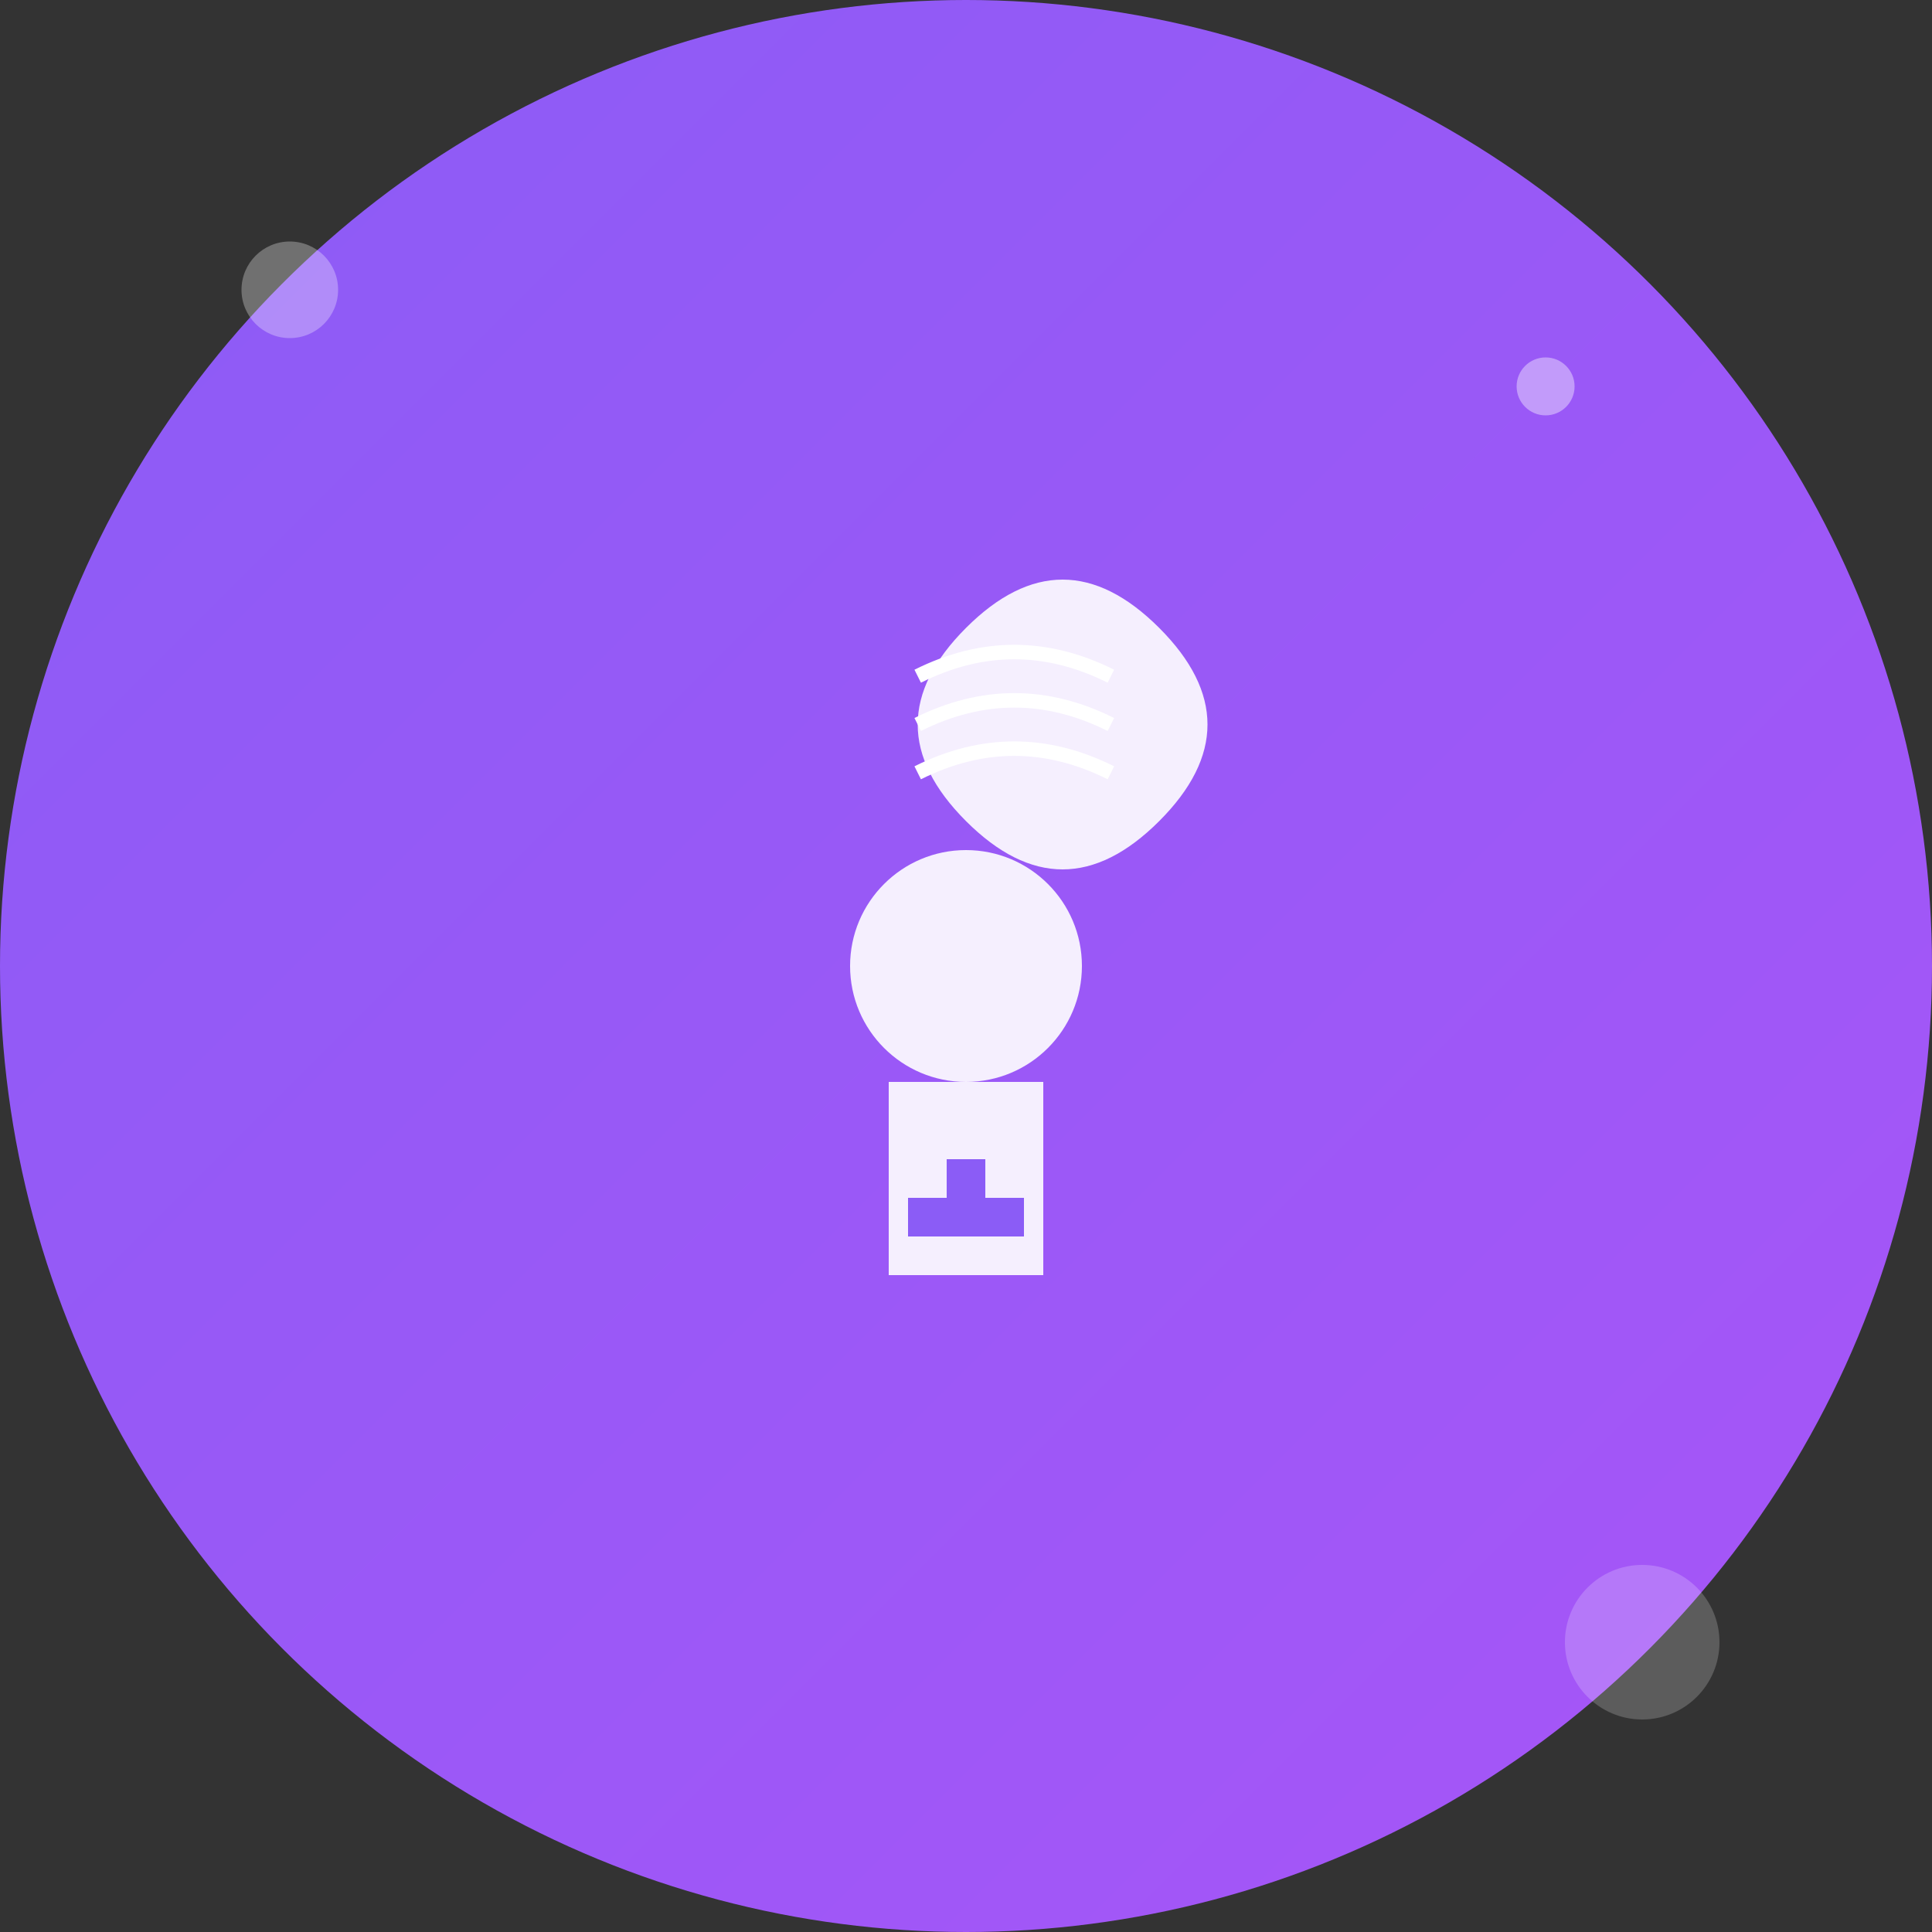 <svg width="200" height="200" viewBox="0 0 200 200" fill="none" xmlns="http://www.w3.org/2000/svg">
  <rect x="0" y="0" width="200" height="200" fill="#333333" stroke="none"/>
  <defs>
    <linearGradient id="grad1" x1="0%" y1="0%" x2="100%" y2="100%">
      <stop offset="0%" style="stop-color:#8B5CF6;stop-opacity:1" />
      <stop offset="100%" style="stop-color:#A855F7;stop-opacity:1" />
    </linearGradient>
  </defs>
  
  <!-- Background circle -->
  <circle cx="100" cy="100" r="100" fill="url(#grad1)"/>
  
  <!-- Doctor icon -->
  <g transform="translate(50, 40)">
    <!-- Brain/Neurology symbol -->
    <path d="M50 25 Q60 15 70 25 Q80 35 70 45 Q60 55 50 45 Q40 35 50 25" fill="white" opacity="0.9"/>
    <path d="M45 30 Q55 25 65 30" stroke="white" stroke-width="1.5" fill="none"/>
    <path d="M45 35 Q55 30 65 35" stroke="white" stroke-width="1.5" fill="none"/>
    <path d="M45 40 Q55 35 65 40" stroke="white" stroke-width="1.5" fill="none"/>
    
    <!-- Doctor figure -->
    <circle cx="50" cy="60" r="12" fill="white" opacity="0.9"/>
    <rect x="42" y="72" width="16" height="20" fill="white" opacity="0.9"/>
    
    <!-- Medical cross -->
    <rect x="48" y="80" width="4" height="8" fill="#8B5CF6"/>
    <rect x="44" y="84" width="12" height="4" fill="#8B5CF6"/>
  </g>
  
  <!-- Decorative elements -->
  <circle cx="30" cy="30" r="5" fill="white" opacity="0.3"/>
  <circle cx="170" cy="170" r="8" fill="white" opacity="0.2"/>
  <circle cx="160" cy="40" r="3" fill="white" opacity="0.4"/>
</svg> 